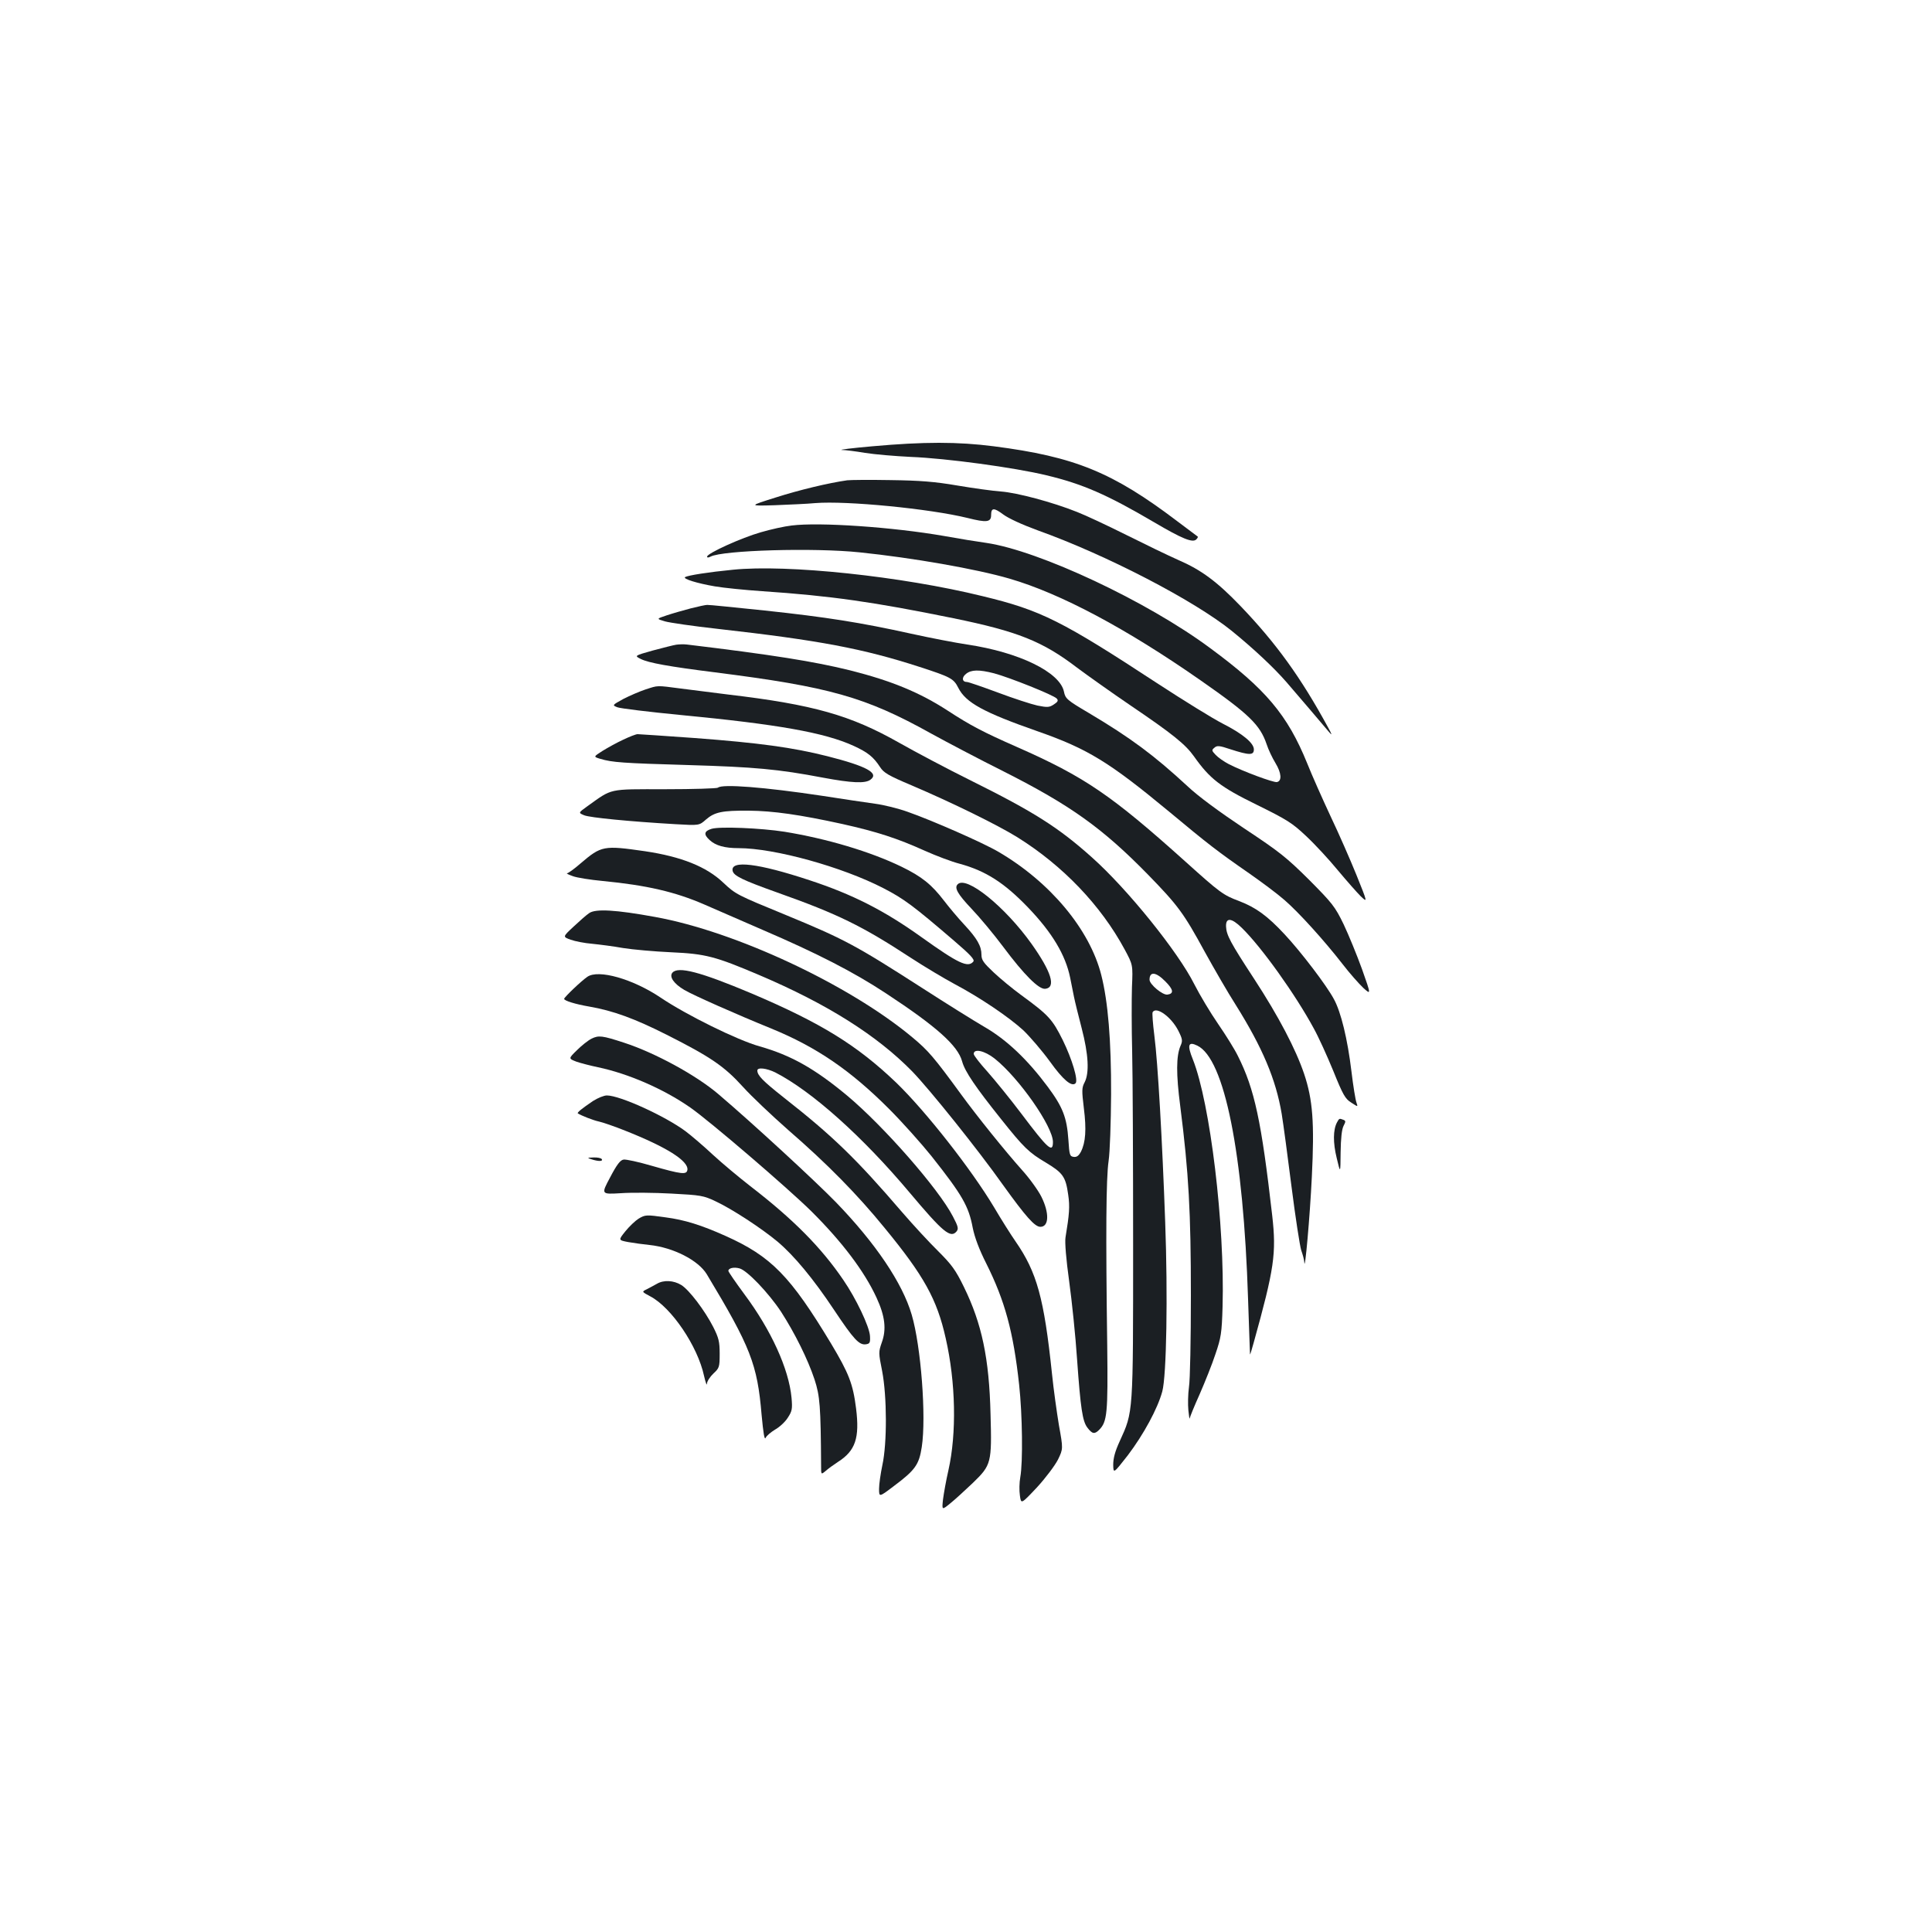 <?xml version="1.0" standalone="no"?>
<!DOCTYPE svg PUBLIC "-//W3C//DTD SVG 20010904//EN"
 "http://www.w3.org/TR/2001/REC-SVG-20010904/DTD/svg10.dtd">
<svg version="1.0" xmlns="http://www.w3.org/2000/svg"
 width="1000pt" height="1000pt" viewBox="0 0 1000 1000"
 preserveAspectRatio="xMidYMid meet">
<g transform="translate(0,1000) scale(0.1,-0.1)"
fill="#1b1f23" stroke="none">
<path d="M4515 7690 c-104 -9 -175 -18 -158 -19 18 0 72 -7 120 -15 49 -8 156
-17 238 -21 182 -7 536 -55 701 -95 188 -45 314 -100 559 -244 143 -84 198
-107 217 -88 6 6 10 13 7 15 -2 1 -49 37 -104 78 -336 255 -532 335 -951 389
-186 24 -362 24 -629 0z"/>
<path d="M4385 7514 c-98 -14 -248 -50 -370 -89 -140 -44 -140 -44 -5 -40 74
3 169 7 210 11 162 13 592 -29 788 -77 99 -25 122 -22 122 15 0 39 15 39 63 3
27 -20 96 -52 178 -82 355 -127 808 -362 1004 -520 112 -91 218 -190 284 -266
66 -77 182 -212 221 -259 16 -19 15 -13 -6 25 -141 259 -269 436 -453 628
-121 126 -203 187 -321 238 -52 23 -174 82 -270 130 -96 48 -211 102 -255 119
-127 51 -312 100 -394 106 -42 3 -143 17 -226 31 -117 20 -193 26 -345 28
-107 2 -208 1 -225 -1z"/>
<path d="M4098 7280 c-37 -4 -109 -20 -160 -35 -99 -28 -278 -109 -278 -126 0
-6 6 -6 18 0 62 33 535 47 772 22 272 -28 604 -86 775 -136 265 -77 606 -259
990 -527 251 -175 307 -230 341 -330 9 -28 30 -72 46 -98 31 -51 34 -93 7 -98
-18 -3 -175 55 -249 93 -25 13 -55 34 -68 48 -21 22 -21 25 -6 37 13 12 26 11
82 -8 99 -32 122 -32 122 -1 0 33 -58 81 -162 134 -51 26 -201 119 -333 205
-499 327 -606 381 -908 454 -418 103 -1013 166 -1294 137 -124 -12 -232 -29
-247 -38 -13 -9 61 -32 154 -48 47 -8 157 -19 245 -25 356 -24 578 -56 990
-140 332 -68 461 -119 640 -256 55 -41 179 -129 276 -195 220 -149 285 -202
329 -264 82 -116 136 -158 324 -250 158 -78 184 -94 257 -163 45 -42 119 -122
164 -177 46 -55 99 -115 118 -134 36 -34 36 -34 -22 110 -32 79 -92 216 -134
304 -41 88 -96 211 -121 274 -102 251 -215 385 -503 597 -326 242 -885 504
-1158 544 -44 6 -143 22 -220 36 -265 46 -644 72 -787 54z"/>
<path d="M3575 6851 c-38 -10 -94 -26 -124 -36 -54 -18 -54 -18 -10 -31 24 -7
148 -25 274 -39 524 -59 752 -102 1045 -197 160 -52 176 -60 200 -108 39 -77
130 -127 413 -226 257 -90 369 -159 677 -414 203 -169 252 -207 415 -320 66
-46 149 -108 184 -139 74 -64 206 -210 300 -331 36 -47 85 -102 107 -123 41
-37 41 -37 -6 96 -26 72 -69 177 -95 232 -45 93 -59 110 -179 231 -117 116
-153 145 -336 266 -130 87 -238 166 -295 220 -172 159 -293 249 -510 378 -112
66 -121 74 -128 110 -21 101 -232 204 -501 244 -60 9 -190 34 -290 56 -262 58
-440 86 -758 120 -156 16 -289 30 -298 29 -8 0 -46 -8 -85 -18z m1570 -336
c79 -21 312 -114 325 -131 9 -10 5 -17 -15 -30 -24 -16 -34 -16 -85 -6 -32 7
-124 37 -204 67 -81 30 -153 55 -161 55 -25 0 -29 23 -5 42 27 22 67 23 145 3z"/>
<path d="M3500 6663 c-14 -2 -68 -16 -121 -30 -96 -27 -96 -27 -62 -44 40 -20
145 -39 383 -69 593 -75 779 -127 1120 -317 80 -44 249 -133 375 -196 346
-175 511 -293 746 -533 157 -161 186 -201 294 -399 48 -87 120 -212 161 -276
139 -222 208 -386 238 -564 8 -49 31 -219 51 -378 20 -158 43 -306 50 -328 8
-23 16 -51 16 -63 3 -56 29 236 39 442 14 281 5 400 -40 534 -43 127 -131 296
-259 492 -123 188 -143 226 -145 270 -2 48 28 46 81 -6 102 -99 279 -347 373
-521 24 -43 69 -142 101 -220 50 -124 62 -145 93 -164 35 -23 35 -23 27 0 -5
13 -17 86 -26 162 -20 166 -54 307 -91 374 -38 71 -170 244 -254 334 -90 97
-150 140 -236 173 -83 31 -99 43 -279 205 -383 344 -521 438 -870 592 -177 78
-242 112 -360 189 -145 94 -290 154 -504 208 -185 46 -405 81 -846 134 -16 2
-41 1 -55 -1z"/>
<path d="M3340 6431 c-30 -10 -81 -32 -114 -49 -58 -32 -58 -32 -30 -43 16 -6
164 -24 329 -40 501 -48 743 -91 892 -159 75 -34 104 -58 138 -110 19 -30 43
-44 161 -94 214 -91 449 -207 549 -269 236 -147 433 -353 556 -581 43 -80 43
-80 38 -195 -2 -64 -2 -213 1 -331 3 -118 5 -570 5 -1005 0 -879 1 -860 -69
-1014 -25 -54 -34 -89 -34 -123 1 -46 1 -46 76 50 81 107 154 241 178 330 22
82 29 497 15 877 -15 420 -38 826 -56 964 -8 63 -12 118 -9 122 19 32 97 -25
133 -96 22 -44 23 -52 11 -79 -22 -52 -23 -144 -1 -312 44 -345 55 -550 55
-979 0 -225 -4 -439 -10 -475 -5 -36 -6 -90 -3 -120 3 -30 6 -49 7 -41 1 7 24
64 52 126 27 62 64 154 81 206 29 85 33 108 37 246 12 422 -64 1054 -154 1280
-30 74 -24 94 23 71 141 -67 239 -556 263 -1313 5 -154 10 -282 10 -285 1 -3
9 24 19 60 107 385 118 462 96 658 -56 489 -91 654 -178 827 -16 33 -62 107
-102 165 -40 58 -95 150 -123 205 -84 168 -346 493 -530 657 -173 155 -301
236 -627 398 -121 60 -287 148 -370 195 -252 143 -445 198 -885 250 -74 9
-184 23 -245 31 -130 17 -117 17 -185 -5z m2692 -1511 c42 -42 45 -63 11 -68
-25 -4 -93 53 -93 77 0 44 33 41 82 -9z"/>
<path d="M3225 6171 c-33 -15 -81 -42 -107 -58 -47 -30 -47 -30 -10 -41 61
-18 112 -22 457 -32 339 -10 463 -21 694 -65 150 -28 219 -31 246 -11 47 34
-18 70 -223 122 -178 45 -353 69 -687 94 -154 11 -287 20 -295 20 -8 0 -42
-13 -75 -29z"/>
<path d="M3716 5923 c-4 -4 -127 -8 -274 -8 -298 0 -270 6 -403 -89 -46 -33
-46 -33 -15 -46 30 -12 233 -32 473 -46 122 -7 122 -7 157 24 45 39 84 47 221
46 127 -1 266 -21 485 -69 179 -40 284 -74 428 -139 56 -25 137 -56 180 -67
135 -37 231 -99 353 -226 125 -130 194 -246 218 -363 6 -30 15 -75 20 -100 5
-25 23 -98 40 -163 35 -135 40 -230 15 -279 -15 -28 -15 -43 -4 -134 14 -111
9 -177 -15 -225 -12 -22 -22 -29 -38 -27 -20 3 -22 10 -27 88 -8 116 -29 170
-107 275 -105 141 -212 243 -328 310 -55 32 -199 122 -320 200 -350 225 -405
254 -710 380 -251 103 -257 106 -321 166 -87 83 -217 135 -405 163 -215 31
-226 29 -334 -63 -32 -28 -64 -51 -70 -51 -5 -1 8 -7 30 -15 21 -8 91 -19 155
-25 227 -22 374 -56 524 -121 50 -22 186 -81 301 -131 284 -122 473 -219 640
-329 262 -172 373 -271 395 -353 14 -52 70 -134 202 -299 117 -147 144 -173
232 -225 88 -53 102 -73 115 -166 9 -61 6 -100 -14 -221 -4 -25 3 -112 19
-227 14 -102 33 -284 41 -405 18 -253 28 -319 53 -352 25 -33 37 -36 61 -12
42 42 46 86 42 436 -8 582 -6 866 7 955 7 48 12 199 13 345 1 279 -16 482 -51
619 -60 236 -265 481 -532 637 -78 46 -344 163 -470 207 -47 17 -123 36 -169
42 -46 6 -170 25 -274 41 -299 45 -518 62 -539 42z m1432 -1402 c126 -100 302
-352 302 -432 0 -59 -26 -36 -163 146 -58 77 -138 175 -176 218 -39 43 -71 84
-71 92 0 29 56 17 108 -24z"/>
<path d="M3683 5710 c-39 -12 -42 -29 -10 -58 31 -29 78 -42 150 -42 186 0
536 -97 749 -207 107 -55 156 -92 367 -273 84 -72 107 -97 99 -107 -28 -34
-79 -9 -268 126 -194 139 -358 222 -580 295 -266 88 -409 105 -398 49 5 -26
50 -48 232 -113 313 -111 439 -173 691 -338 72 -47 173 -107 225 -135 134 -71
283 -172 358 -241 34 -33 96 -105 136 -160 68 -95 113 -133 133 -113 15 15
-18 125 -66 223 -54 108 -72 129 -216 234 -44 32 -108 85 -142 117 -52 49 -63
64 -63 91 0 45 -22 84 -89 156 -31 33 -78 89 -104 123 -65 85 -116 126 -221
177 -161 78 -385 145 -606 181 -122 19 -335 28 -377 15z"/>
<path d="M4957 5423 c-19 -18 0 -51 71 -126 43 -45 117 -134 164 -197 109
-146 186 -223 219 -218 56 7 31 88 -72 233 -137 192 -337 354 -382 308z"/>
<path d="M3050 5274 c-14 -9 -50 -41 -81 -70 -57 -53 -57 -53 -15 -68 22 -8
73 -18 111 -21 39 -4 111 -13 160 -22 50 -8 162 -18 250 -22 177 -8 227 -21
455 -118 350 -149 608 -311 792 -499 90 -93 339 -403 470 -588 118 -164 164
-216 193 -216 45 0 47 72 5 156 -16 32 -61 95 -101 139 -84 94 -231 276 -314
390 -141 193 -170 227 -253 296 -326 272 -915 548 -1332 623 -202 37 -307 43
-340 20z"/>
<path d="M3480 4965 c-17 -21 8 -57 62 -89 48 -28 269 -126 451 -200 234 -96
409 -216 608 -415 69 -69 168 -180 221 -246 159 -201 192 -258 213 -371 10
-49 33 -111 70 -184 96 -192 140 -352 170 -627 17 -156 20 -402 6 -479 -5 -27
-6 -70 -2 -95 6 -45 6 -45 88 42 45 49 93 113 109 144 27 56 27 56 5 178 -11
67 -28 187 -36 267 -41 391 -78 525 -189 685 -23 33 -73 112 -110 175 -119
199 -355 499 -507 646 -203 194 -389 309 -749 462 -266 112 -381 142 -410 107z"/>
<path d="M3040 4944 c-31 -21 -120 -106 -120 -114 0 -10 60 -28 130 -40 122
-21 235 -62 401 -146 226 -114 298 -163 394 -269 44 -49 150 -149 235 -224
202 -175 358 -334 499 -507 203 -247 271 -369 316 -571 52 -228 57 -492 14
-683 -12 -52 -24 -120 -28 -151 -6 -56 -6 -56 38 -20 25 20 77 68 117 106 95
92 98 103 91 355 -7 290 -45 469 -138 659 -43 88 -63 115 -133 185 -45 44
-129 135 -186 201 -237 276 -358 394 -613 594 -110 87 -137 115 -137 140 0 18
48 12 93 -10 189 -97 452 -332 697 -624 170 -202 210 -236 241 -199 11 14 9
25 -19 78 -74 143 -358 467 -547 625 -168 140 -291 209 -453 255 -115 32 -380
163 -512 252 -144 97 -323 148 -380 108z"/>
<path d="M3062 4624 c-18 -9 -52 -36 -76 -60 -44 -43 -44 -43 -3 -59 23 -8 74
-21 112 -29 157 -33 339 -112 477 -208 101 -70 504 -416 627 -537 159 -158
275 -311 338 -448 44 -95 52 -164 27 -232 -17 -49 -17 -53 2 -148 25 -130 26
-373 1 -487 -9 -43 -17 -98 -17 -122 0 -44 0 -44 79 16 108 81 128 109 142
200 24 156 -4 522 -52 685 -48 164 -187 370 -392 582 -103 106 -430 408 -609
560 -115 98 -328 214 -488 266 -113 37 -131 39 -168 21z"/>
<path d="M3069 4301 c-56 -38 -84 -60 -78 -64 17 -11 80 -36 109 -42 19 -4 80
-25 135 -47 215 -85 329 -157 323 -203 -4 -26 -28 -24 -185 21 -68 20 -133 34
-145 32 -17 -2 -35 -25 -70 -92 -47 -88 -47 -88 55 -82 56 4 174 3 263 -2 151
-8 165 -10 228 -40 84 -39 240 -141 322 -210 84 -71 184 -191 291 -352 102
-153 130 -183 165 -178 20 3 23 8 21 43 -3 49 -72 194 -138 290 -115 169 -260
315 -482 486 -58 45 -144 117 -192 161 -47 44 -111 99 -143 123 -105 78 -339
185 -407 185 -15 0 -47 -13 -72 -29z"/>
<path d="M6920 4190 c-20 -38 -21 -104 -1 -185 19 -80 19 -80 20 30 1 73 6
119 15 137 12 23 12 27 -1 32 -21 8 -21 8 -33 -14z"/>
<path d="M3060 4000 c36 -12 62 -12 55 0 -3 6 -23 10 -43 9 -33 -1 -34 -2 -12
-9z"/>
<path d="M3305 3692 c-16 -10 -47 -39 -68 -65 -37 -46 -37 -46 15 -56 29 -5
79 -12 110 -15 123 -13 252 -79 296 -151 227 -377 262 -466 284 -728 9 -96 15
-133 21 -119 5 11 27 29 48 42 22 12 52 39 66 61 23 35 25 46 20 104 -14 150
-106 351 -244 536 -45 61 -83 116 -83 121 0 14 28 21 57 13 39 -9 152 -128
216 -225 72 -112 138 -245 173 -350 28 -86 32 -137 34 -449 0 -44 0 -44 23
-25 12 11 41 32 64 47 91 58 113 124 94 277 -16 127 -37 181 -129 335 -211
350 -310 452 -547 558 -125 56 -211 83 -310 96 -100 14 -105 14 -140 -7z"/>
<path d="M3400 3355 c-14 -8 -37 -20 -52 -28 -27 -13 -27 -13 18 -37 110 -58
245 -258 278 -411 8 -35 15 -54 15 -41 1 13 16 36 34 53 30 28 32 33 32 102 0
63 -5 82 -33 138 -44 86 -125 193 -166 218 -39 24 -91 27 -126 6z"/>
</g>
</svg>
